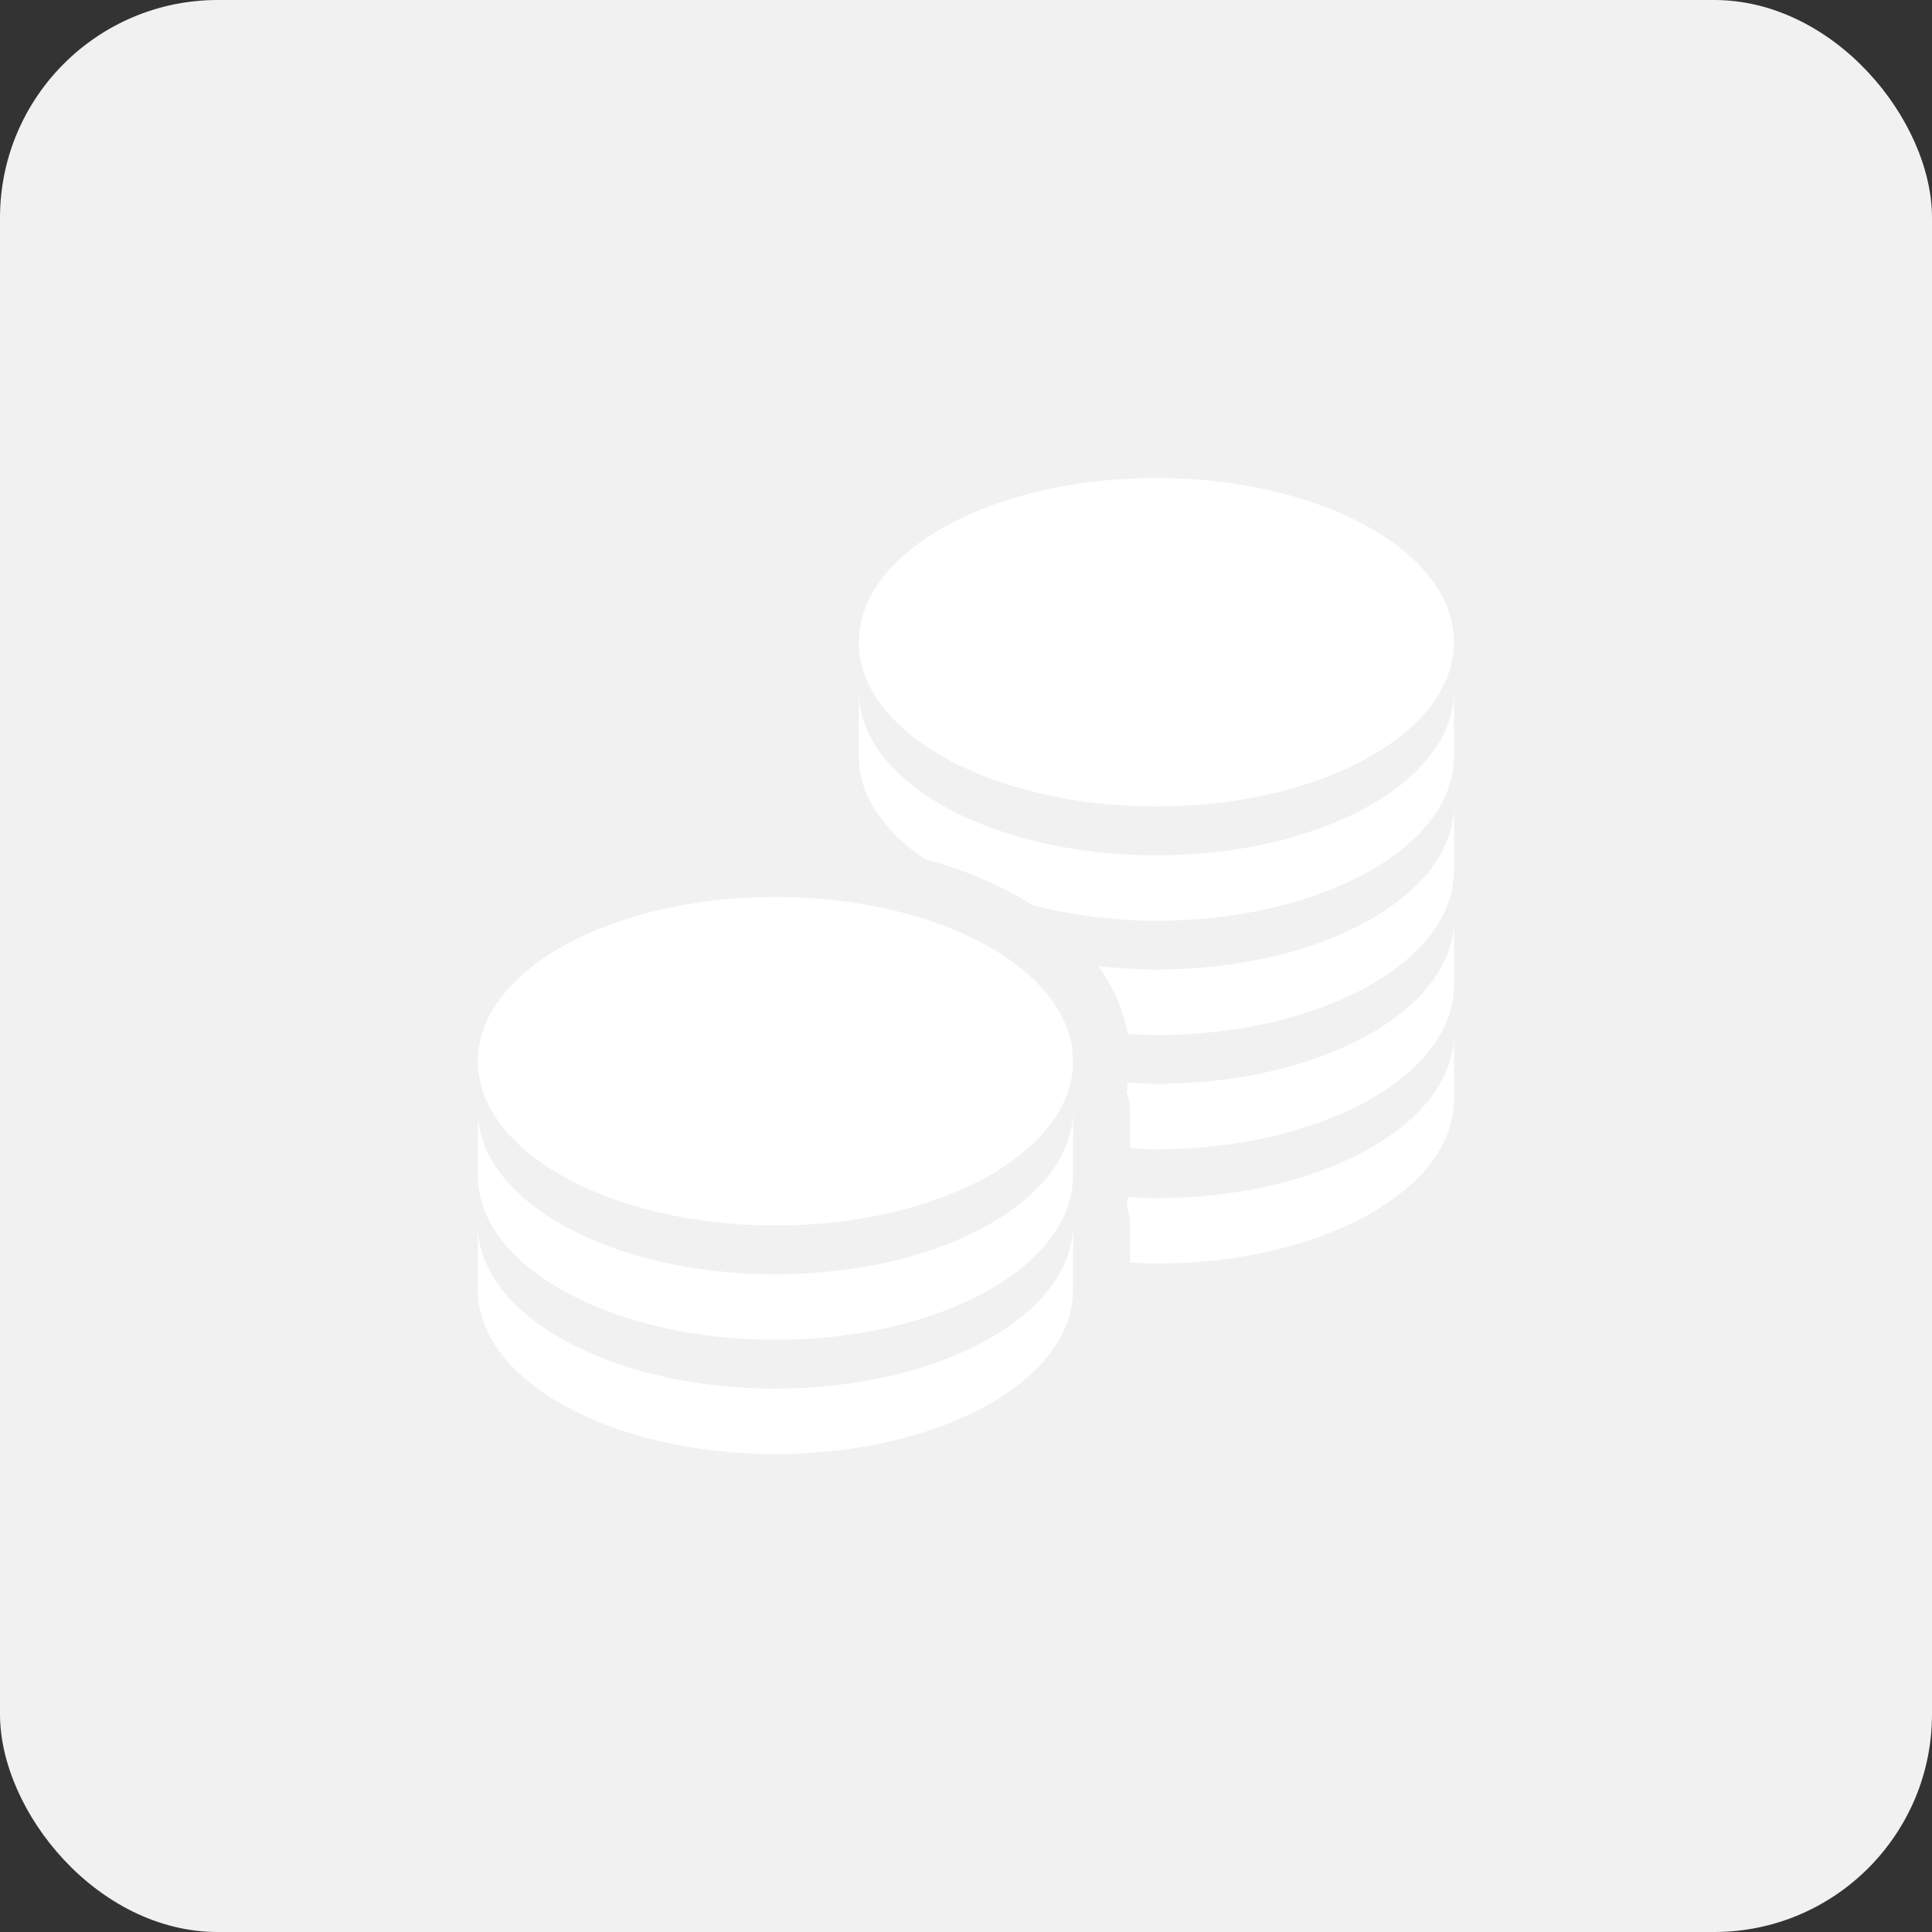 <svg width="38" height="38" viewBox="0 0 38 38" fill="none" xmlns="http://www.w3.org/2000/svg">
<rect x="0" y="0" width="38" height="38" fill="#333333" stroke="none"/>
<rect width="38" height="38" rx="4.284" fill="#F1F1F1"/>
<path d="M22.745 9.401C19.512 9.401 16.891 10.846 16.891 12.631C16.891 14.417 19.512 15.863 22.745 15.863C25.978 15.863 28.598 14.417 28.598 12.631C28.598 10.846 25.977 9.401 22.745 9.401ZM28.598 13.591C28.597 15.377 25.978 16.823 22.745 16.823C19.521 16.823 16.906 15.392 16.891 13.615V14.879C16.891 15.642 17.379 16.34 18.18 16.893C18.989 17.113 19.709 17.419 20.31 17.806C21.054 17.994 21.872 18.11 22.745 18.11C25.978 18.11 28.598 16.665 28.598 14.879V13.591ZM28.598 15.839C28.598 17.624 25.978 19.07 22.745 19.07C22.351 19.07 21.969 19.041 21.598 19C21.891 19.395 22.091 19.851 22.183 20.334C22.369 20.345 22.554 20.358 22.745 20.358C25.978 20.358 28.598 18.912 28.598 17.127V15.839ZM15.252 17.642C12.019 17.642 9.398 19.088 9.398 20.873C9.398 22.658 12.02 24.105 15.252 24.105C18.485 24.105 21.106 22.658 21.106 20.873C21.106 19.088 18.485 17.642 15.252 17.642ZM28.598 18.087C28.597 19.872 25.978 21.318 22.745 21.318C22.557 21.318 22.366 21.305 22.183 21.294C22.174 21.35 22.17 21.425 22.16 21.481C22.197 21.595 22.229 21.706 22.229 21.834V22.583C22.399 22.591 22.57 22.605 22.745 22.605C25.978 22.605 28.598 21.16 28.598 19.375V18.087ZM28.598 20.334C28.597 22.12 25.978 23.566 22.745 23.566C22.557 23.566 22.366 23.552 22.183 23.542C22.174 23.598 22.17 23.673 22.16 23.729C22.197 23.841 22.229 23.954 22.229 24.081V24.831C22.399 24.839 22.57 24.853 22.745 24.853C25.978 24.853 28.598 23.408 28.598 21.622V20.334ZM21.106 21.833C21.105 23.618 18.485 25.064 15.252 25.064C12.028 25.064 9.413 23.634 9.398 21.856V23.121C9.398 24.906 12.018 26.352 15.252 26.352C18.486 26.352 21.106 24.906 21.106 23.121V21.833ZM21.106 24.081C21.105 25.866 18.485 27.312 15.252 27.312C12.028 27.312 9.413 25.882 9.398 24.104V25.368C9.398 27.154 12.018 28.6 15.252 28.6C18.486 28.6 21.106 27.154 21.106 25.368V24.081Z" fill="white"/>
</svg>
